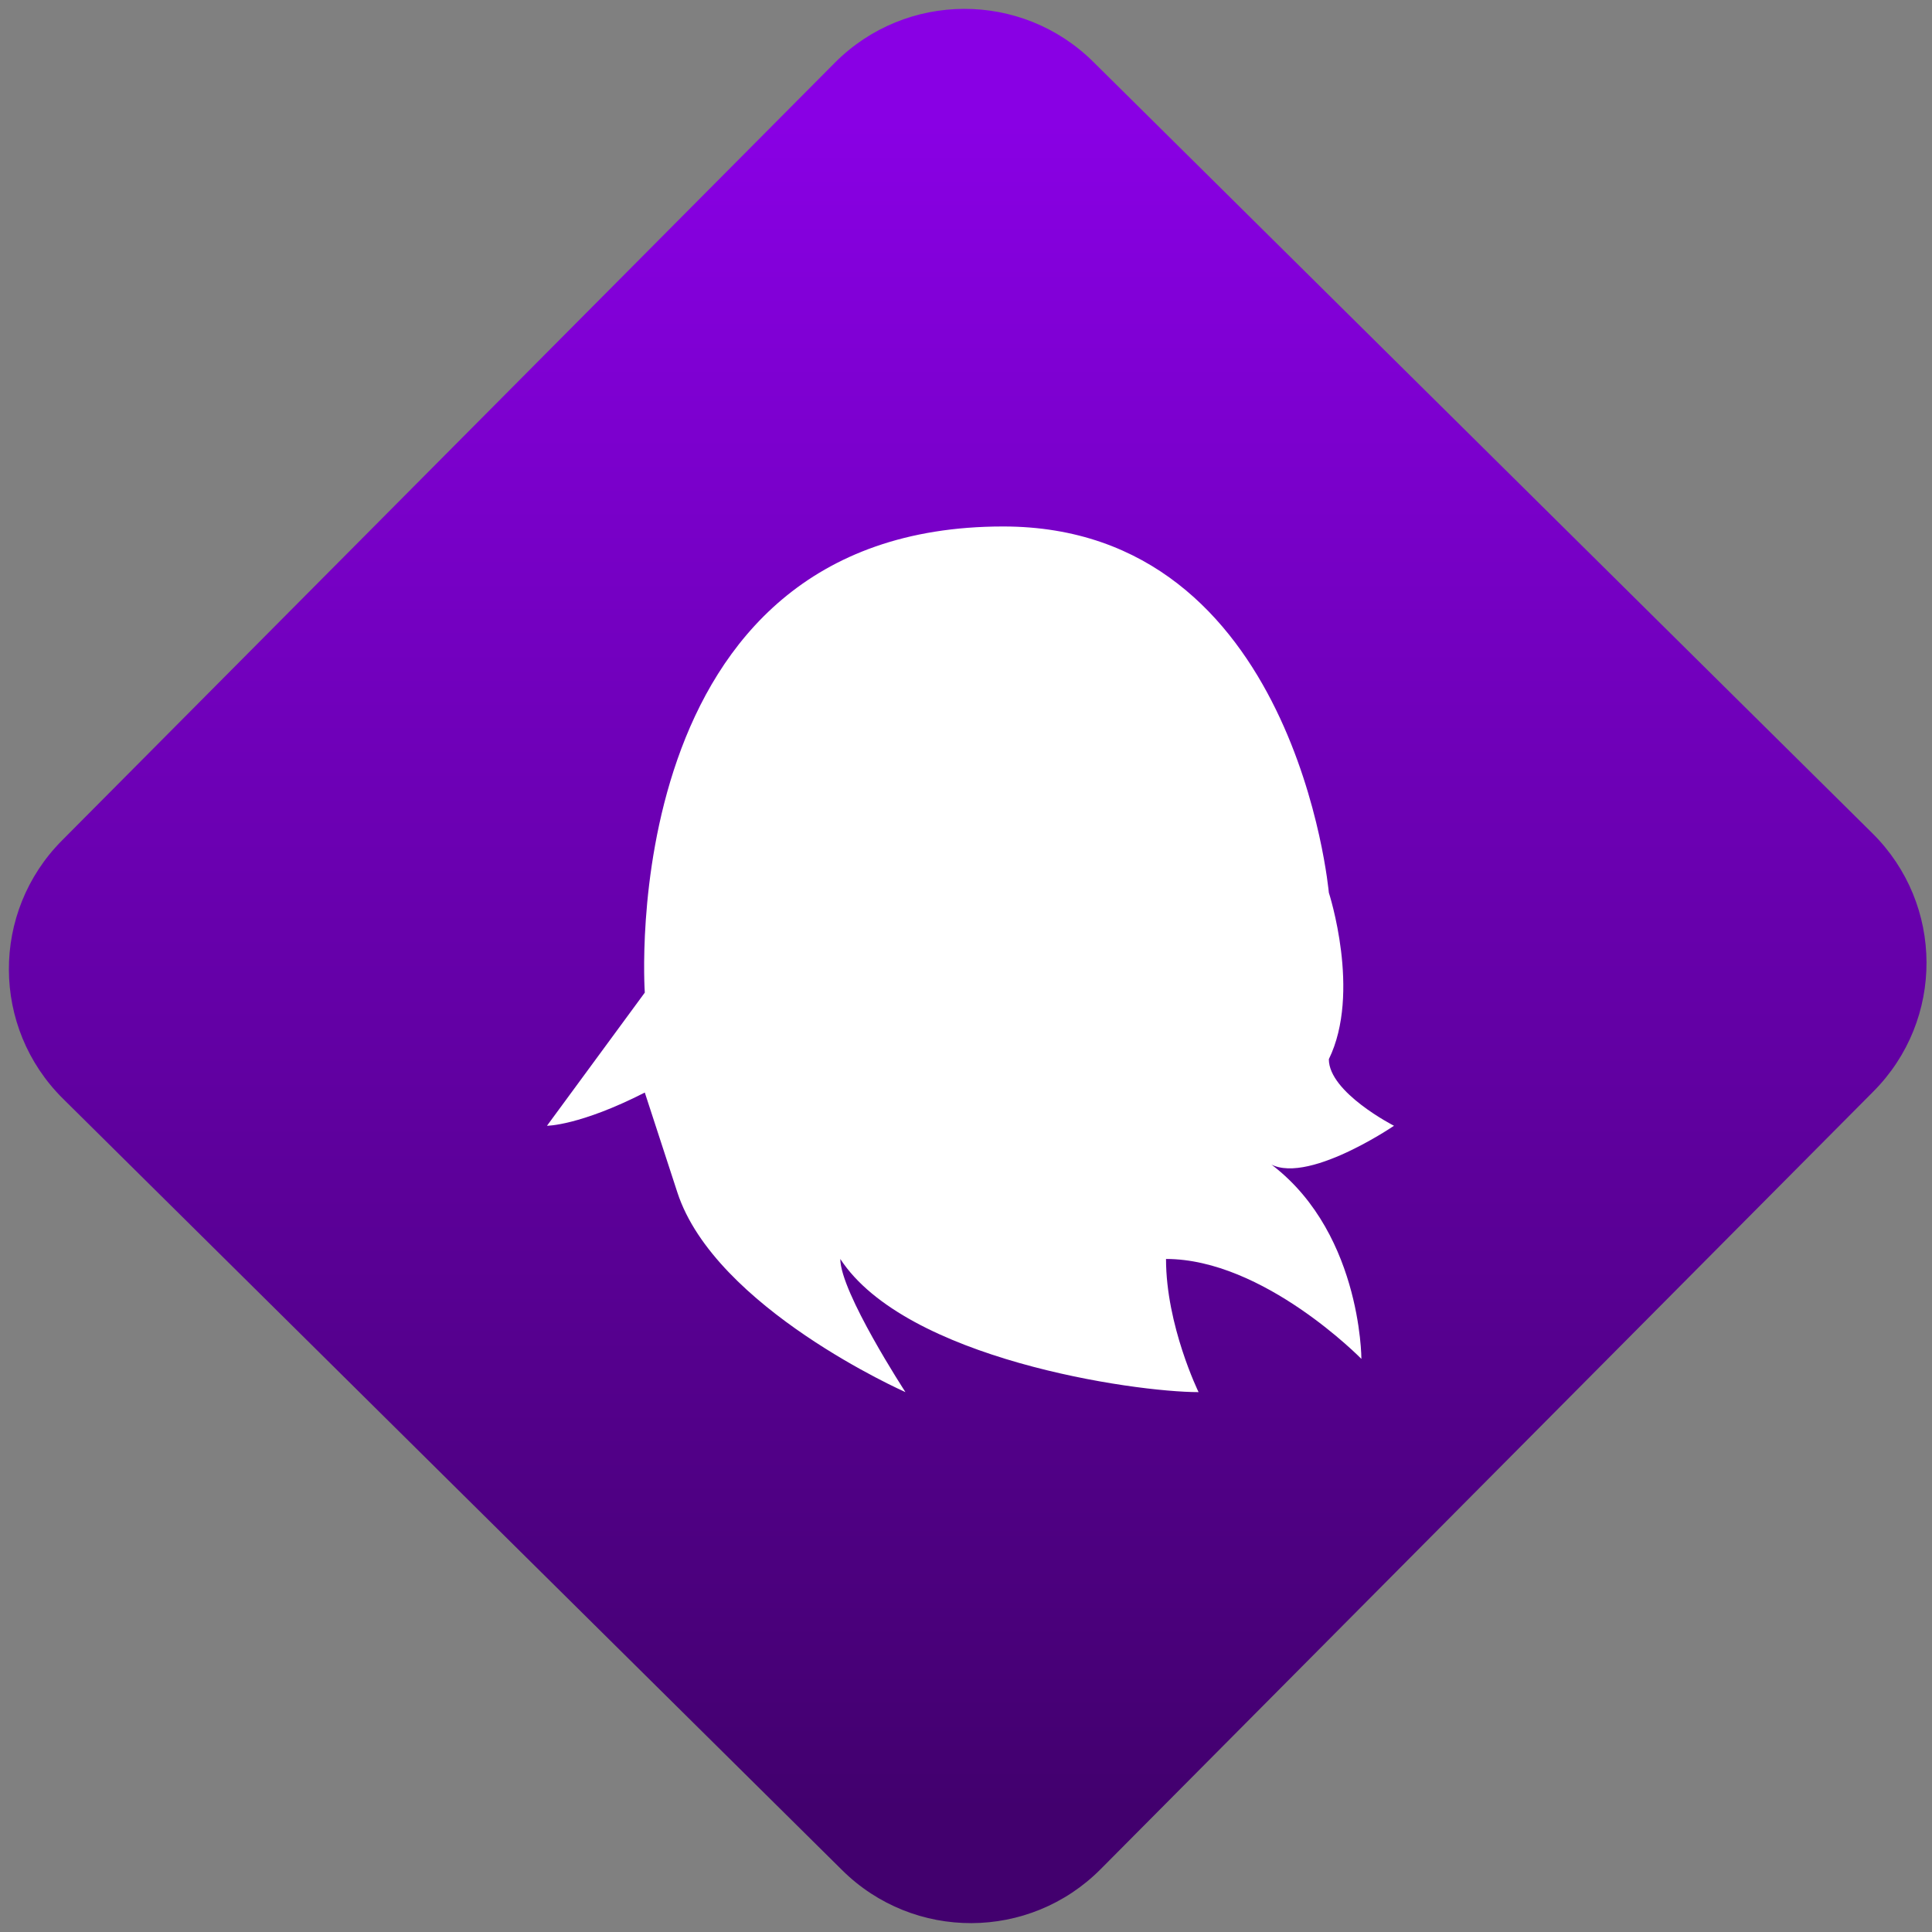 <svg width="64" height="64" viewBox="0 0 64 64" version="1.1"><rect x="0" y="0" width="64" height="64" fill="#808080" stroke="none"/><defs><linearGradient id="linear-pattern-0" gradientUnits="userSpaceOnUse" x1="0" y1="0" x2="0" y2="1" gradientTransform="matrix(60, 0, 0, 56, 0, 4)"><stop offset="0" stop-color="#8900e4" stop-opacity="1"/><stop offset="1" stop-color="#42006e" stop-opacity="1"/></linearGradient></defs><path fill="url(#linear-pattern-0)" fill-opacity="1" d="M 36.219 2.051 L 62.027 27.605 C 64.402 29.957 64.418 33.785 62.059 36.156 L 36.461 61.918 C 34.105 64.289 30.27 64.305 27.895 61.949 L 2.086 36.395 C -0.289 34.043 -0.305 30.215 2.051 27.844 L 27.652 2.082 C 30.008 -0.289 33.844 -0.305 36.219 2.051 Z M 36.219 2.051 " /><g transform="matrix(1.008,0,0,1.003,16.221,16.077)"><path fill-rule="nonzero" fill="rgb(100%, 100%, 100%)" fill-opacity="1" d="M 5.098 16.754 L 1.883 21.152 C 1.883 21.152 2.957 21.152 5.098 20.055 L 6.168 23.352 C 7.406 27.172 13.664 29.949 13.664 29.949 C 13.664 29.949 11.523 26.648 11.523 25.551 C 13.664 28.852 21.156 29.949 23.297 29.949 C 23.297 29.949 22.227 27.75 22.227 25.551 C 25.438 25.551 28.648 28.852 28.648 28.852 C 28.648 28.852 28.648 24.453 25.438 22.25 C 26.508 23.352 29.719 21.152 29.719 21.152 C 29.719 21.152 27.578 20.055 27.578 18.953 C 28.648 16.754 27.578 13.453 27.578 13.453 C 27.578 13.453 26.508 1.359 16.875 1.359 C 4.027 1.359 5.098 16.754 5.098 16.754 Z M 5.098 16.754 "/><path fill-rule="nonzero" fill="rgb(100%, 100%, 100%)" fill-opacity="1" d="M 11.945 12.707 C 10.938 12.707 10.117 13.562 10.117 14.617 C 10.117 15.676 10.938 16.531 11.945 16.531 C 12.957 16.531 13.773 15.676 13.773 14.617 C 13.773 13.562 12.957 12.707 11.945 12.707 Z M 21.703 12.707 C 20.691 12.707 19.875 13.562 19.875 14.617 C 19.875 15.676 20.691 16.531 21.703 16.531 C 22.711 16.531 23.531 15.676 23.531 14.617 C 23.531 13.562 22.711 12.707 21.703 12.707 Z M 13.773 17.488 C 13.773 17.488 13.773 19.398 16.824 19.398 C 19.875 19.398 19.875 17.488 19.875 17.488 Z M 13.773 17.488 "/></g></svg>

